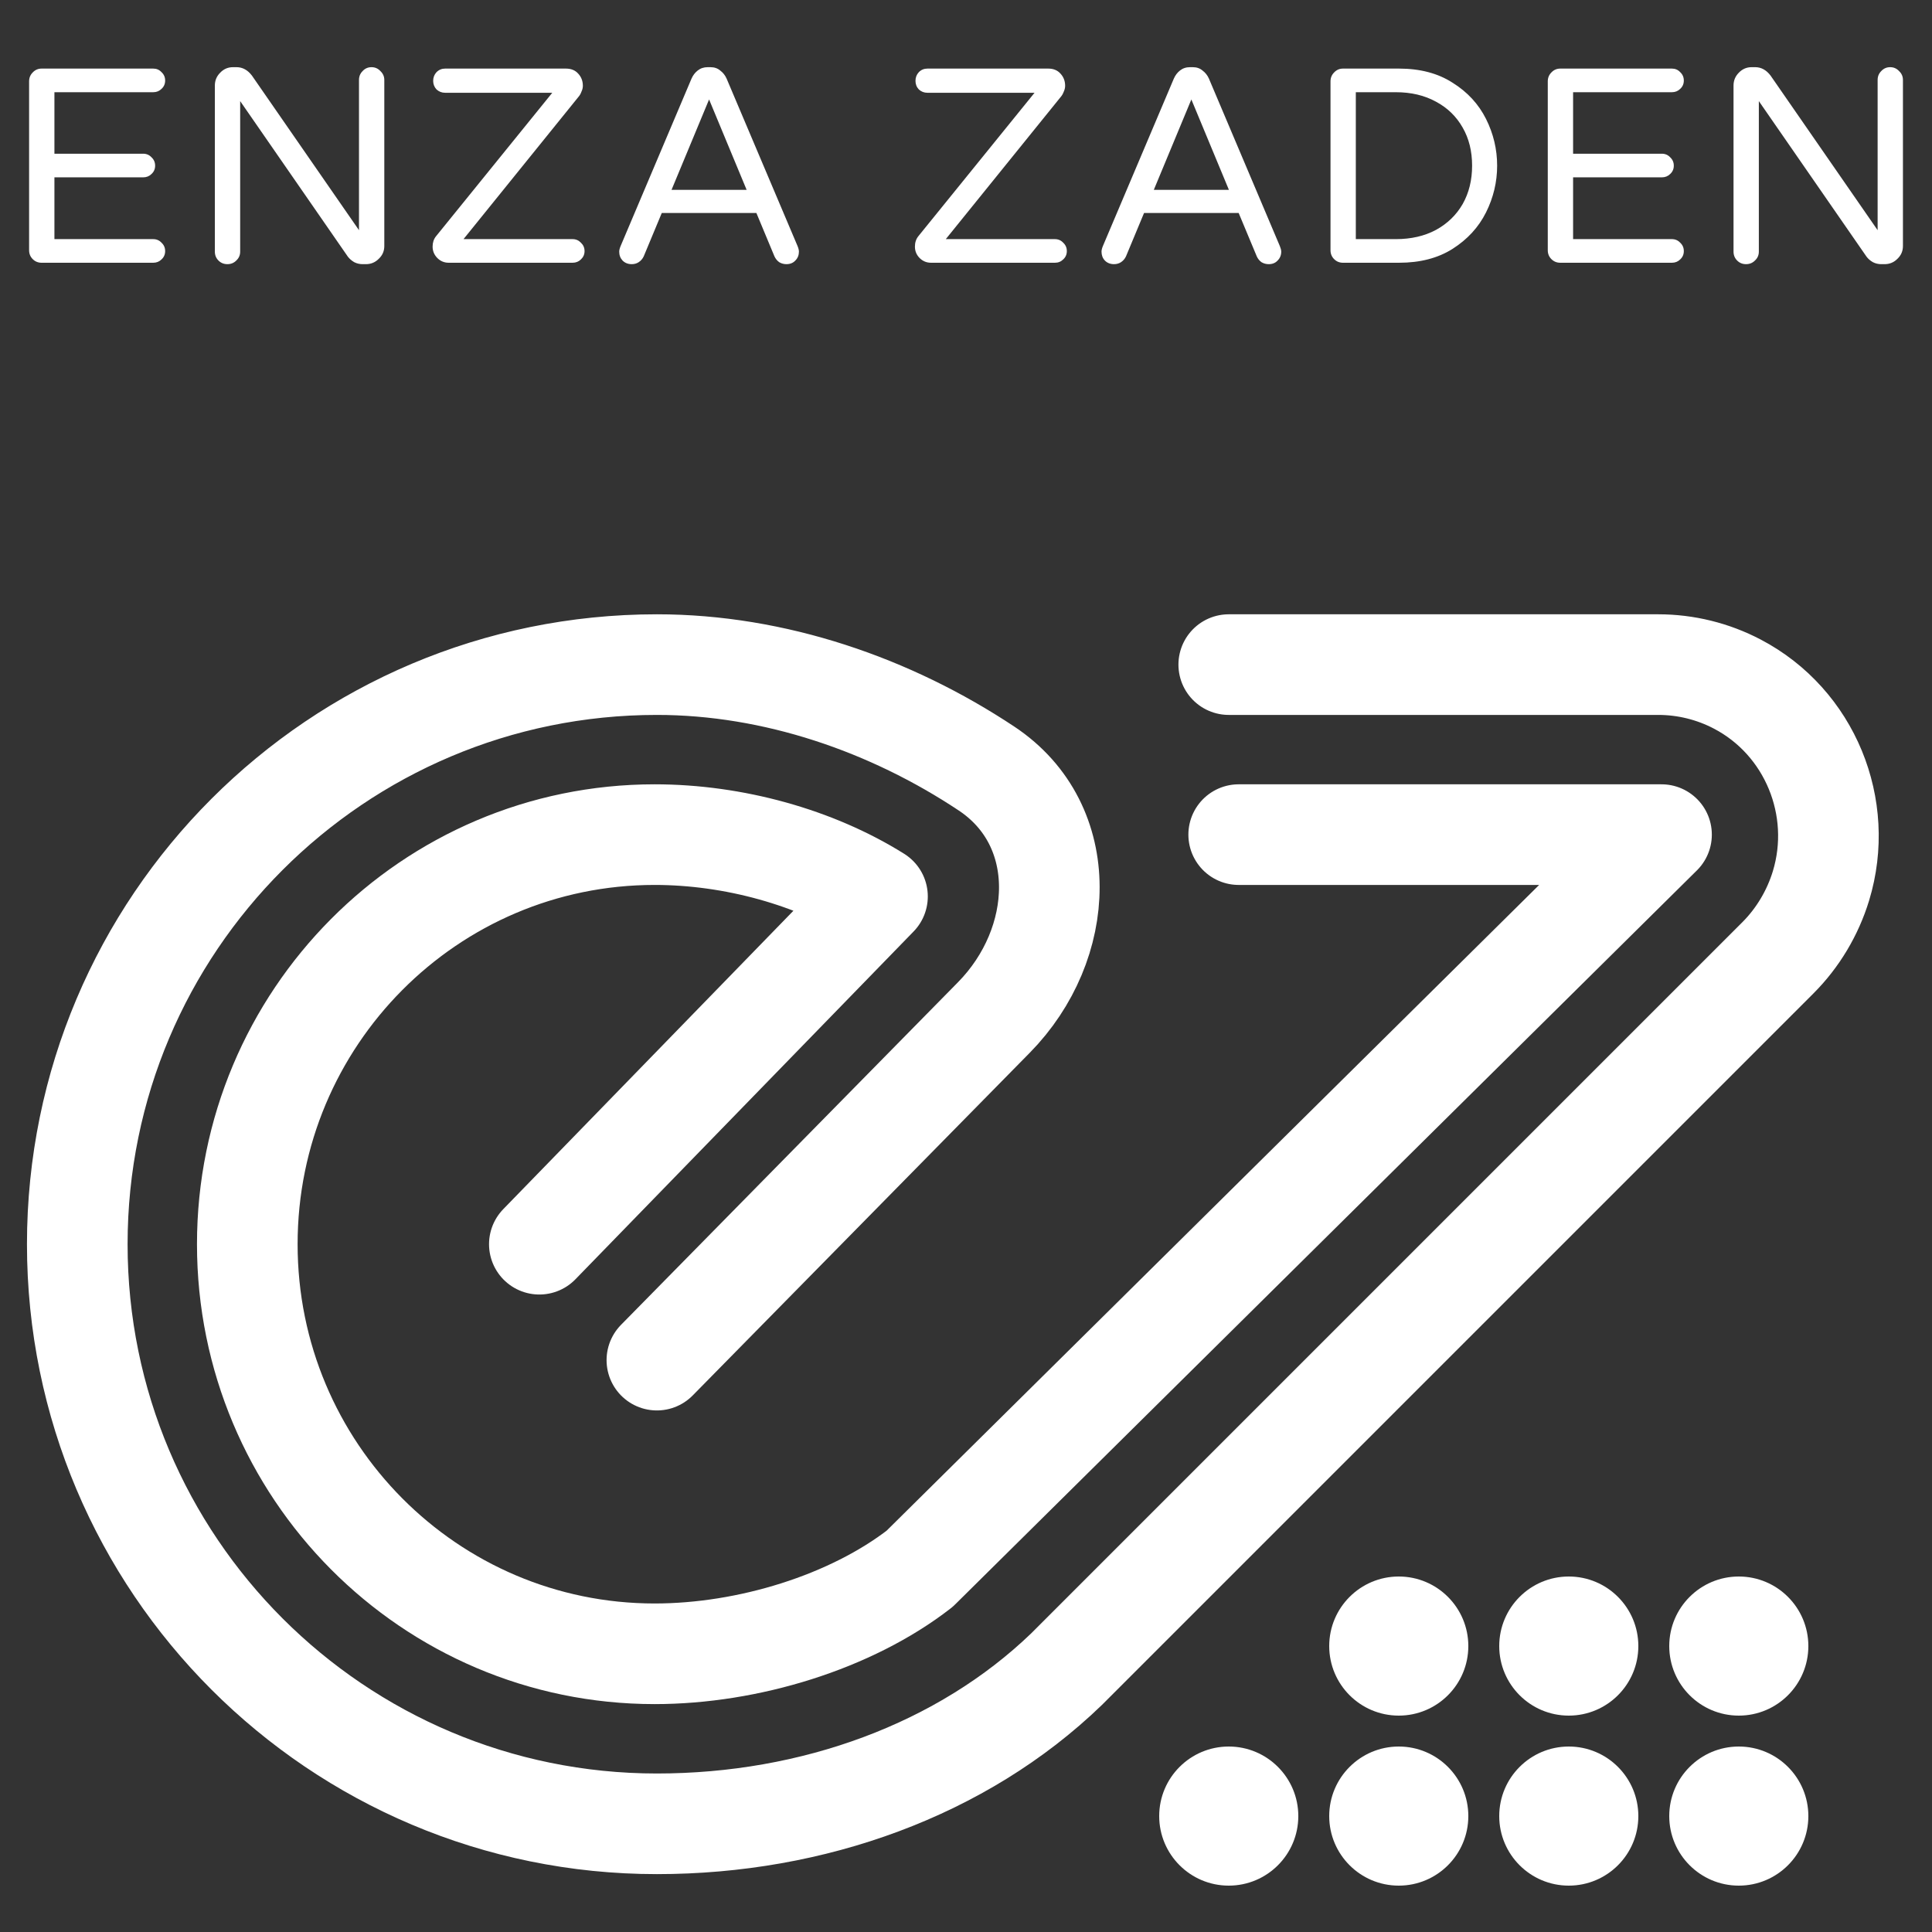 <svg width="48" height="48" viewBox="0 0 48 48" fill="none" xmlns="http://www.w3.org/2000/svg">
<rect x="0" y="0" width="48" height="48" fill="#333333" stroke="none"/>
<path d="M16.32 33.792L24.693 25.279C26.483 23.46 26.636 20.508 24.511 19.095C22.126 17.51 19.243 16.512 16.32 16.512C8.367 16.512 1.92 22.959 1.92 30.912C1.92 38.865 8.367 45.312 16.32 45.312C20.201 45.312 23.906 43.968 26.496 41.472L44.171 23.797C44.668 23.3 45.037 22.68 45.242 22.008C45.834 20.061 44.966 17.94 43.163 16.996C42.557 16.678 41.882 16.512 41.198 16.512H30.528" stroke="white" stroke-width="2.5" stroke-linecap="round" stroke-linejoin="round"/>
<path d="M13.4 30.912L21.801 22.272C20.25 21.3 18.227 20.736 16.264 20.736C10.675 20.736 6.144 25.292 6.144 30.912C6.144 36.532 10.675 41.088 16.264 41.088C18.588 41.088 21.14 40.3 22.848 38.976L41.28 20.736H30.775" stroke="white" stroke-width="2.5" stroke-linecap="round" stroke-linejoin="round"/>
<path d="M34.752 42.624C35.706 42.624 36.48 41.85 36.48 40.896C36.48 39.942 35.706 39.168 34.752 39.168C33.798 39.168 33.024 39.942 33.024 40.896C33.024 41.85 33.798 42.624 34.752 42.624Z" fill="white"/>
<path d="M30.528 46.848C31.482 46.848 32.256 46.074 32.256 45.12C32.256 44.166 31.482 43.392 30.528 43.392C29.574 43.392 28.8 44.166 28.8 45.12C28.8 46.074 29.574 46.848 30.528 46.848Z" fill="white"/>
<path d="M34.752 46.848C35.706 46.848 36.48 46.074 36.48 45.12C36.48 44.166 35.706 43.392 34.752 43.392C33.798 43.392 33.024 44.166 33.024 45.12C33.024 46.074 33.798 46.848 34.752 46.848Z" fill="white"/>
<path d="M38.976 42.624C39.93 42.624 40.704 41.85 40.704 40.896C40.704 39.942 39.93 39.168 38.976 39.168C38.022 39.168 37.248 39.942 37.248 40.896C37.248 41.85 38.022 42.624 38.976 42.624Z" fill="white"/>
<path d="M38.976 46.848C39.93 46.848 40.704 46.074 40.704 45.12C40.704 44.166 39.93 43.392 38.976 43.392C38.022 43.392 37.248 44.166 37.248 45.12C37.248 46.074 38.022 46.848 38.976 46.848Z" fill="white"/>
<path d="M43.2 42.624C44.154 42.624 44.928 41.85 44.928 40.896C44.928 39.942 44.154 39.168 43.2 39.168C42.246 39.168 41.472 39.942 41.472 40.896C41.472 41.85 42.246 42.624 43.2 42.624Z" fill="white"/>
<path d="M43.2 46.848C44.154 46.848 44.928 46.074 44.928 45.12C44.928 44.166 44.154 43.392 43.2 43.392C42.246 43.392 41.472 44.166 41.472 45.12C41.472 46.074 42.246 46.848 43.2 46.848Z" fill="white"/>
<path d="M1.034 6.528C0.947 6.528 0.873 6.498 0.813 6.438C0.753 6.378 0.723 6.305 0.723 6.217V2.021C0.723 1.934 0.753 1.86 0.813 1.8C0.873 1.736 0.947 1.704 1.034 1.704H3.806C3.889 1.704 3.958 1.733 4.013 1.793C4.073 1.849 4.103 1.918 4.103 2.001C4.103 2.084 4.073 2.153 4.013 2.208C3.958 2.263 3.889 2.291 3.806 2.291H1.352V3.819H3.557C3.64 3.819 3.709 3.849 3.764 3.908C3.824 3.964 3.854 4.033 3.854 4.116C3.854 4.199 3.824 4.268 3.764 4.323C3.709 4.378 3.64 4.406 3.557 4.406H1.352V5.941H3.806C3.889 5.941 3.958 5.971 4.013 6.03C4.073 6.086 4.103 6.155 4.103 6.238C4.103 6.321 4.073 6.39 4.013 6.445C3.958 6.5 3.889 6.528 3.806 6.528H1.034ZM5.649 6.563C5.562 6.563 5.488 6.533 5.428 6.473C5.368 6.413 5.338 6.339 5.338 6.252V2.125C5.338 2.001 5.382 1.895 5.47 1.807C5.557 1.715 5.663 1.669 5.788 1.669H5.877C6.025 1.669 6.152 1.738 6.258 1.876L8.919 5.719V1.987C8.919 1.899 8.949 1.826 9.009 1.766C9.068 1.701 9.142 1.669 9.23 1.669C9.317 1.669 9.391 1.701 9.451 1.766C9.515 1.826 9.548 1.899 9.548 1.987V6.113C9.548 6.238 9.502 6.344 9.409 6.431C9.322 6.519 9.216 6.563 9.091 6.563H9.009C8.935 6.563 8.866 6.547 8.801 6.514C8.737 6.477 8.684 6.431 8.642 6.376L5.967 2.512V6.252C5.967 6.339 5.935 6.413 5.87 6.473C5.811 6.533 5.737 6.563 5.649 6.563ZM11.149 6.528C11.039 6.528 10.944 6.489 10.866 6.411C10.788 6.332 10.748 6.238 10.748 6.127C10.748 6.026 10.776 5.941 10.832 5.871L13.721 2.305H11.059C10.977 2.305 10.905 2.277 10.845 2.222C10.79 2.162 10.762 2.091 10.762 2.008C10.762 1.925 10.79 1.853 10.845 1.793C10.905 1.733 10.977 1.704 11.059 1.704H14.059C14.188 1.704 14.29 1.745 14.364 1.828C14.442 1.911 14.481 2.012 14.481 2.132C14.481 2.178 14.47 2.227 14.446 2.277C14.428 2.328 14.403 2.372 14.37 2.409L11.516 5.941H14.225C14.308 5.941 14.377 5.971 14.433 6.03C14.492 6.086 14.523 6.155 14.523 6.238C14.523 6.321 14.492 6.39 14.433 6.445C14.377 6.5 14.308 6.528 14.225 6.528H11.149ZM15.695 6.563C15.603 6.563 15.527 6.533 15.467 6.473C15.412 6.413 15.384 6.339 15.384 6.252C15.384 6.215 15.396 6.169 15.419 6.113L17.181 1.952C17.218 1.869 17.269 1.803 17.334 1.752C17.403 1.697 17.486 1.669 17.582 1.669H17.651C17.748 1.669 17.829 1.697 17.893 1.752C17.962 1.803 18.015 1.869 18.052 1.952L19.815 6.113C19.838 6.169 19.849 6.215 19.849 6.252C19.849 6.339 19.82 6.413 19.76 6.473C19.704 6.533 19.631 6.563 19.538 6.563C19.474 6.563 19.414 6.547 19.359 6.514C19.308 6.477 19.269 6.429 19.241 6.369L18.792 5.291H16.442L15.993 6.369C15.965 6.429 15.924 6.477 15.868 6.514C15.818 6.547 15.76 6.563 15.695 6.563ZM16.684 4.717H18.55L17.617 2.471L16.684 4.717ZM23.132 6.528C23.021 6.528 22.927 6.489 22.848 6.411C22.77 6.332 22.731 6.238 22.731 6.127C22.731 6.026 22.759 5.941 22.814 5.871L25.703 2.305H23.042C22.959 2.305 22.887 2.277 22.828 2.222C22.772 2.162 22.745 2.091 22.745 2.008C22.745 1.925 22.772 1.853 22.828 1.793C22.887 1.733 22.959 1.704 23.042 1.704H26.042C26.171 1.704 26.272 1.745 26.346 1.828C26.424 1.911 26.463 2.012 26.463 2.132C26.463 2.178 26.452 2.227 26.429 2.277C26.41 2.328 26.385 2.372 26.353 2.409L23.498 5.941H26.208C26.291 5.941 26.36 5.971 26.415 6.03C26.475 6.086 26.505 6.155 26.505 6.238C26.505 6.321 26.475 6.39 26.415 6.445C26.36 6.5 26.291 6.528 26.208 6.528H23.132ZM27.678 6.563C27.586 6.563 27.509 6.533 27.45 6.473C27.394 6.413 27.367 6.339 27.367 6.252C27.367 6.215 27.378 6.169 27.401 6.113L29.164 1.952C29.201 1.869 29.251 1.803 29.316 1.752C29.385 1.697 29.468 1.669 29.565 1.669H29.634C29.731 1.669 29.811 1.697 29.876 1.752C29.945 1.803 29.998 1.869 30.035 1.952L31.797 6.113C31.82 6.169 31.832 6.215 31.832 6.252C31.832 6.339 31.802 6.413 31.742 6.473C31.687 6.533 31.613 6.563 31.521 6.563C31.456 6.563 31.396 6.547 31.341 6.514C31.29 6.477 31.251 6.429 31.224 6.369L30.774 5.291H28.424L27.975 6.369C27.947 6.429 27.906 6.477 27.851 6.514C27.8 6.547 27.742 6.563 27.678 6.563ZM28.666 4.717H30.532L29.599 2.471L28.666 4.717ZM33.367 6.528C33.279 6.528 33.206 6.498 33.146 6.438C33.086 6.378 33.056 6.305 33.056 6.217V2.021C33.056 1.934 33.086 1.86 33.146 1.8C33.206 1.736 33.279 1.704 33.367 1.704H34.756C35.282 1.704 35.726 1.821 36.09 2.056C36.459 2.286 36.735 2.586 36.92 2.955C37.104 3.323 37.196 3.71 37.196 4.116C37.196 4.521 37.104 4.908 36.92 5.277C36.735 5.646 36.459 5.947 36.09 6.182C35.726 6.413 35.282 6.528 34.756 6.528H33.367ZM34.68 5.941C35.058 5.941 35.39 5.865 35.676 5.712C35.961 5.556 36.182 5.342 36.339 5.07C36.496 4.793 36.574 4.475 36.574 4.116C36.574 3.756 36.496 3.441 36.339 3.169C36.182 2.892 35.961 2.678 35.676 2.526C35.39 2.369 35.058 2.291 34.68 2.291H33.685V5.941H34.68ZM38.765 6.528C38.678 6.528 38.604 6.498 38.544 6.438C38.484 6.378 38.454 6.305 38.454 6.217V2.021C38.454 1.934 38.484 1.86 38.544 1.8C38.604 1.736 38.678 1.704 38.765 1.704H41.537C41.62 1.704 41.689 1.733 41.744 1.793C41.804 1.849 41.834 1.918 41.834 2.001C41.834 2.084 41.804 2.153 41.744 2.208C41.689 2.263 41.62 2.291 41.537 2.291H39.083V3.819H41.288C41.371 3.819 41.44 3.849 41.495 3.908C41.555 3.964 41.585 4.033 41.585 4.116C41.585 4.199 41.555 4.268 41.495 4.323C41.44 4.378 41.371 4.406 41.288 4.406H39.083V5.941H41.537C41.62 5.941 41.689 5.971 41.744 6.03C41.804 6.086 41.834 6.155 41.834 6.238C41.834 6.321 41.804 6.39 41.744 6.445C41.689 6.5 41.62 6.528 41.537 6.528H38.765ZM43.38 6.563C43.292 6.563 43.219 6.533 43.159 6.473C43.099 6.413 43.069 6.339 43.069 6.252V2.125C43.069 2.001 43.113 1.895 43.2 1.807C43.288 1.715 43.394 1.669 43.518 1.669H43.608C43.756 1.669 43.882 1.738 43.988 1.876L46.649 5.719V1.987C46.649 1.899 46.679 1.826 46.739 1.766C46.799 1.701 46.873 1.669 46.96 1.669C47.048 1.669 47.122 1.701 47.182 1.766C47.246 1.826 47.278 1.899 47.278 1.987V6.113C47.278 6.238 47.232 6.344 47.14 6.431C47.053 6.519 46.947 6.563 46.822 6.563H46.739C46.666 6.563 46.596 6.547 46.532 6.514C46.467 6.477 46.414 6.431 46.373 6.376L43.698 2.512V6.252C43.698 6.339 43.666 6.413 43.601 6.473C43.541 6.533 43.468 6.563 43.38 6.563Z" fill="white"/>
</svg>
